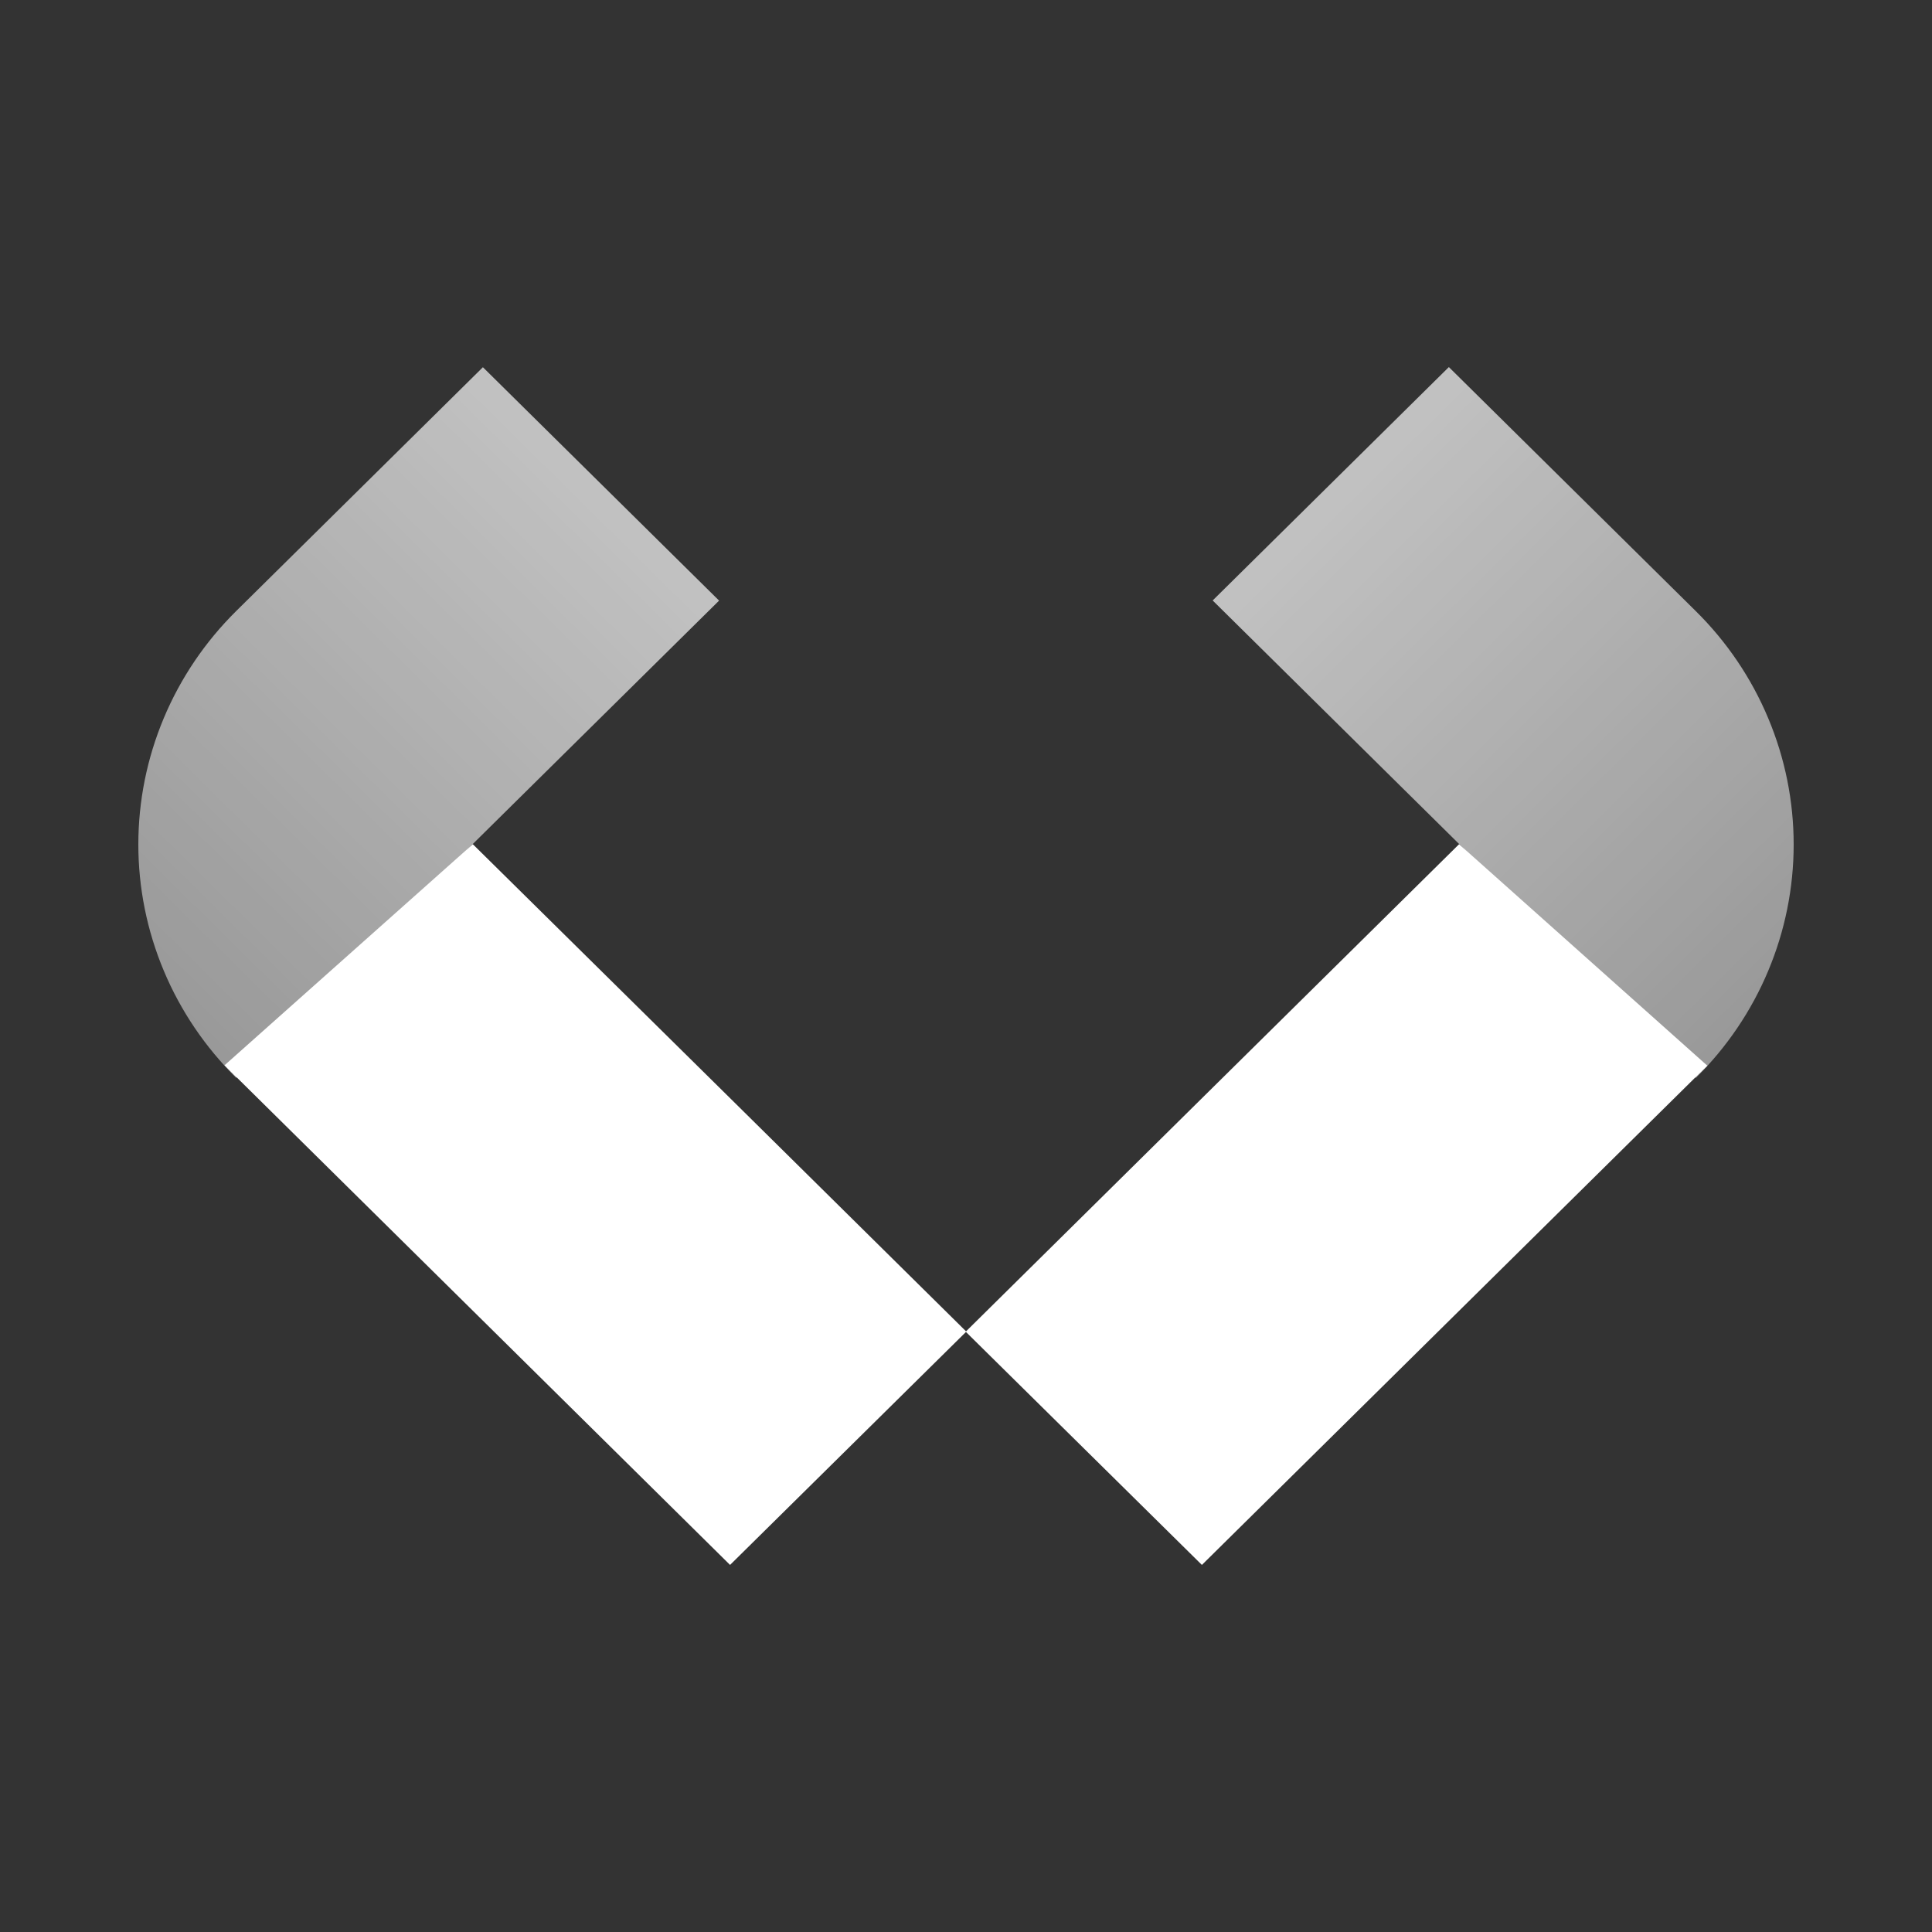 <svg width="40" height="40" viewBox="0 0 40 40" fill="none" xmlns="http://www.w3.org/2000/svg">
<rect x="0" y="0" width="40" height="40" fill="#333333" stroke="none"/>
<path d="M30.209 17.478L24.754 22.867L20.001 27.564L15.248 22.867L9.789 17.478L4.646 22.058C4.646 22.058 4.646 22.058 4.651 22.058L4.895 22.305H4.9L15.115 32.4L19.999 27.577L24.884 32.4L35.098 22.309L35.347 22.067H35.352L30.209 17.478Z" fill="white"/>
<path d="M4.89 22.315C4.248 21.68 3.738 20.927 3.391 20.098C3.043 19.269 2.864 18.38 2.864 17.483C2.864 16.586 3.043 15.697 3.391 14.868C3.738 14.039 4.248 13.286 4.89 12.651L9.998 7.603L14.888 12.435L4.89 22.315Z" fill="url(#paint0_linear_1223_4099)"/>
<path d="M25.107 12.432L29.997 7.6L35.11 12.653C35.752 13.287 36.262 14.041 36.609 14.87C36.957 15.699 37.136 16.587 37.136 17.485C37.136 18.382 36.957 19.271 36.609 20.1C36.262 20.929 35.752 21.682 35.11 22.317L25.107 12.432Z" fill="url(#paint1_linear_1223_4099)"/>
<defs>
<linearGradient id="paint0_linear_1223_4099" x1="2.445" y1="19.899" x2="12.324" y2="9.901" gradientUnits="userSpaceOnUse">
<stop stop-color="white" stop-opacity="0.5"/>
<stop offset="1" stop-color="white" stop-opacity="0.7"/>
</linearGradient>
<linearGradient id="paint1_linear_1223_4099" x1="27.552" y1="10.016" x2="37.436" y2="20.018" gradientUnits="userSpaceOnUse">
<stop stop-color="white" stop-opacity="0.7"/>
<stop offset="1" stop-color="white" stop-opacity="0.5"/>
</linearGradient>
</defs>
</svg>

